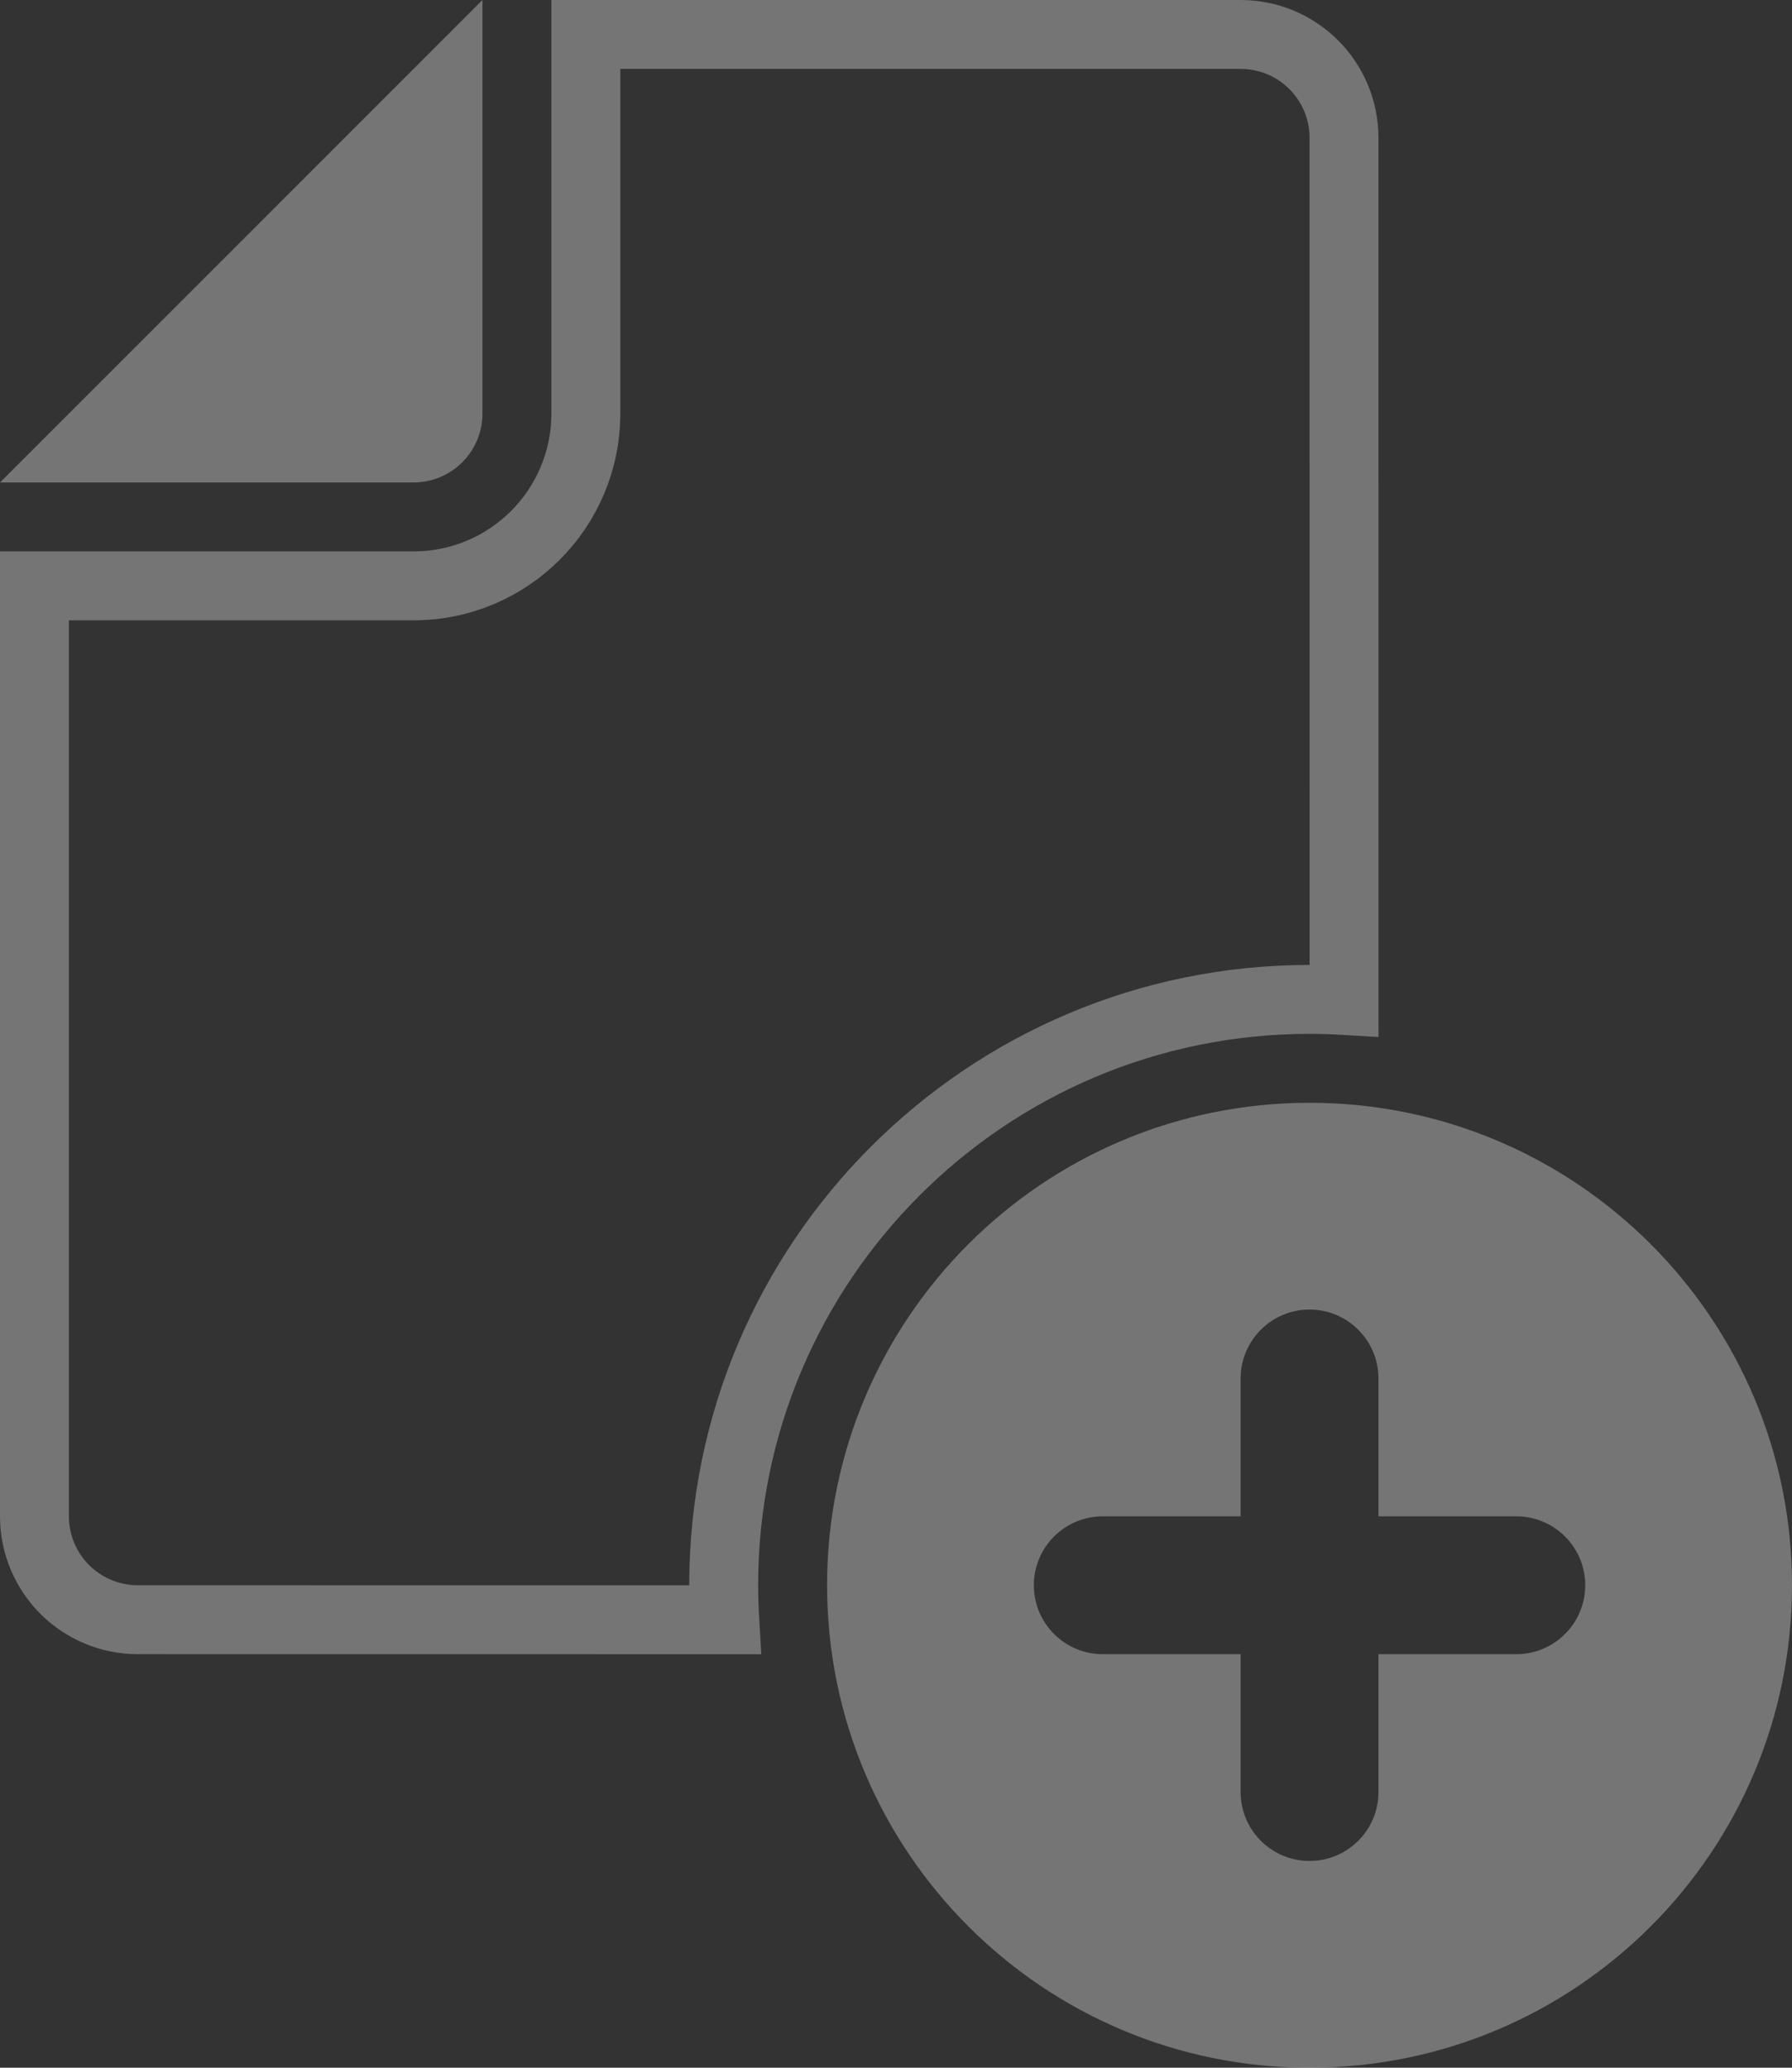 <?xml version="1.0" encoding="UTF-8"?>
<svg width="26px" height="30px" viewBox="0 0 26 30" version="1.1" xmlns="http://www.w3.org/2000/svg" xmlns:xlink="http://www.w3.org/1999/xlink">
    <rect x="0" y="0" width="26" height="30" fill="#333333" stroke="none"/>
    <title>playlist_add_file</title>
    <g id="Ver2" stroke="none" stroke-width="1" fill="none" fill-rule="evenodd" opacity="0.401">
        <g id="A6" transform="translate(-1490, -914)">
            <g id="playlist_add_file" transform="translate(1490, 914)">
                <g id="Group">
                    <path d="M18,0.5 C18.414,0.5 18.789,0.668 19.061,0.939 C19.332,1.211 19.5,1.586 19.5,2 L19.5,2 L19.501,14.515 C19.335,14.505 19.168,14.5 19,14.5 C16.653,14.5 14.528,15.451 12.99,16.99 C11.451,18.528 10.5,20.653 10.5,23 C10.5,23.168 10.505,23.335 10.515,23.501 L10.515,23.501 L2,23.5 C1.586,23.5 1.211,23.332 0.939,23.061 C0.668,22.789 0.5,22.414 0.5,22 L0.5,22 L0.5,8.5 L6,8.5 C6.69,8.5 7.315,8.22 7.768,7.768 C8.22,7.315 8.5,6.69 8.5,6 L8.5,6 L8.5,0.5 Z" id="Combined-Shape" stroke-opacity="0.8" stroke="#FFFFFF"></path>
                    <path d="M19,16 C22.866,16 26,19.134 26,23 C26,26.866 22.866,30 19,30 C15.134,30 12,26.866 12,23 C12,19.134 15.134,16 19,16 Z M19,19 C18.448,19 18,19.448 18,20 L18,20 L18,22 L16,22 C15.448,22 15,22.448 15,23 C15,23.552 15.448,24 16,24 L16,24 L18,24 L18,26 C18,26.552 18.448,27 19,27 C19.552,27 20,26.552 20,26 L20,26 L20,24 L22,24 C22.552,24 23,23.552 23,23 C23,22.448 22.552,22 22,22 L22,22 L20,22 L20,20 C20,19.448 19.552,19 19,19 Z" id="Combined-Shape" fill-opacity="0.8" fill="#FFFFFF"></path>
                </g>
                <path d="M7,0 L7,6 C7,6.552 6.552,7 6,7 L0,7 L0,7 L7,0 Z" id="Rectangle" fill="#D8D8D8"></path>
            </g>
        </g>
    </g>
</svg>